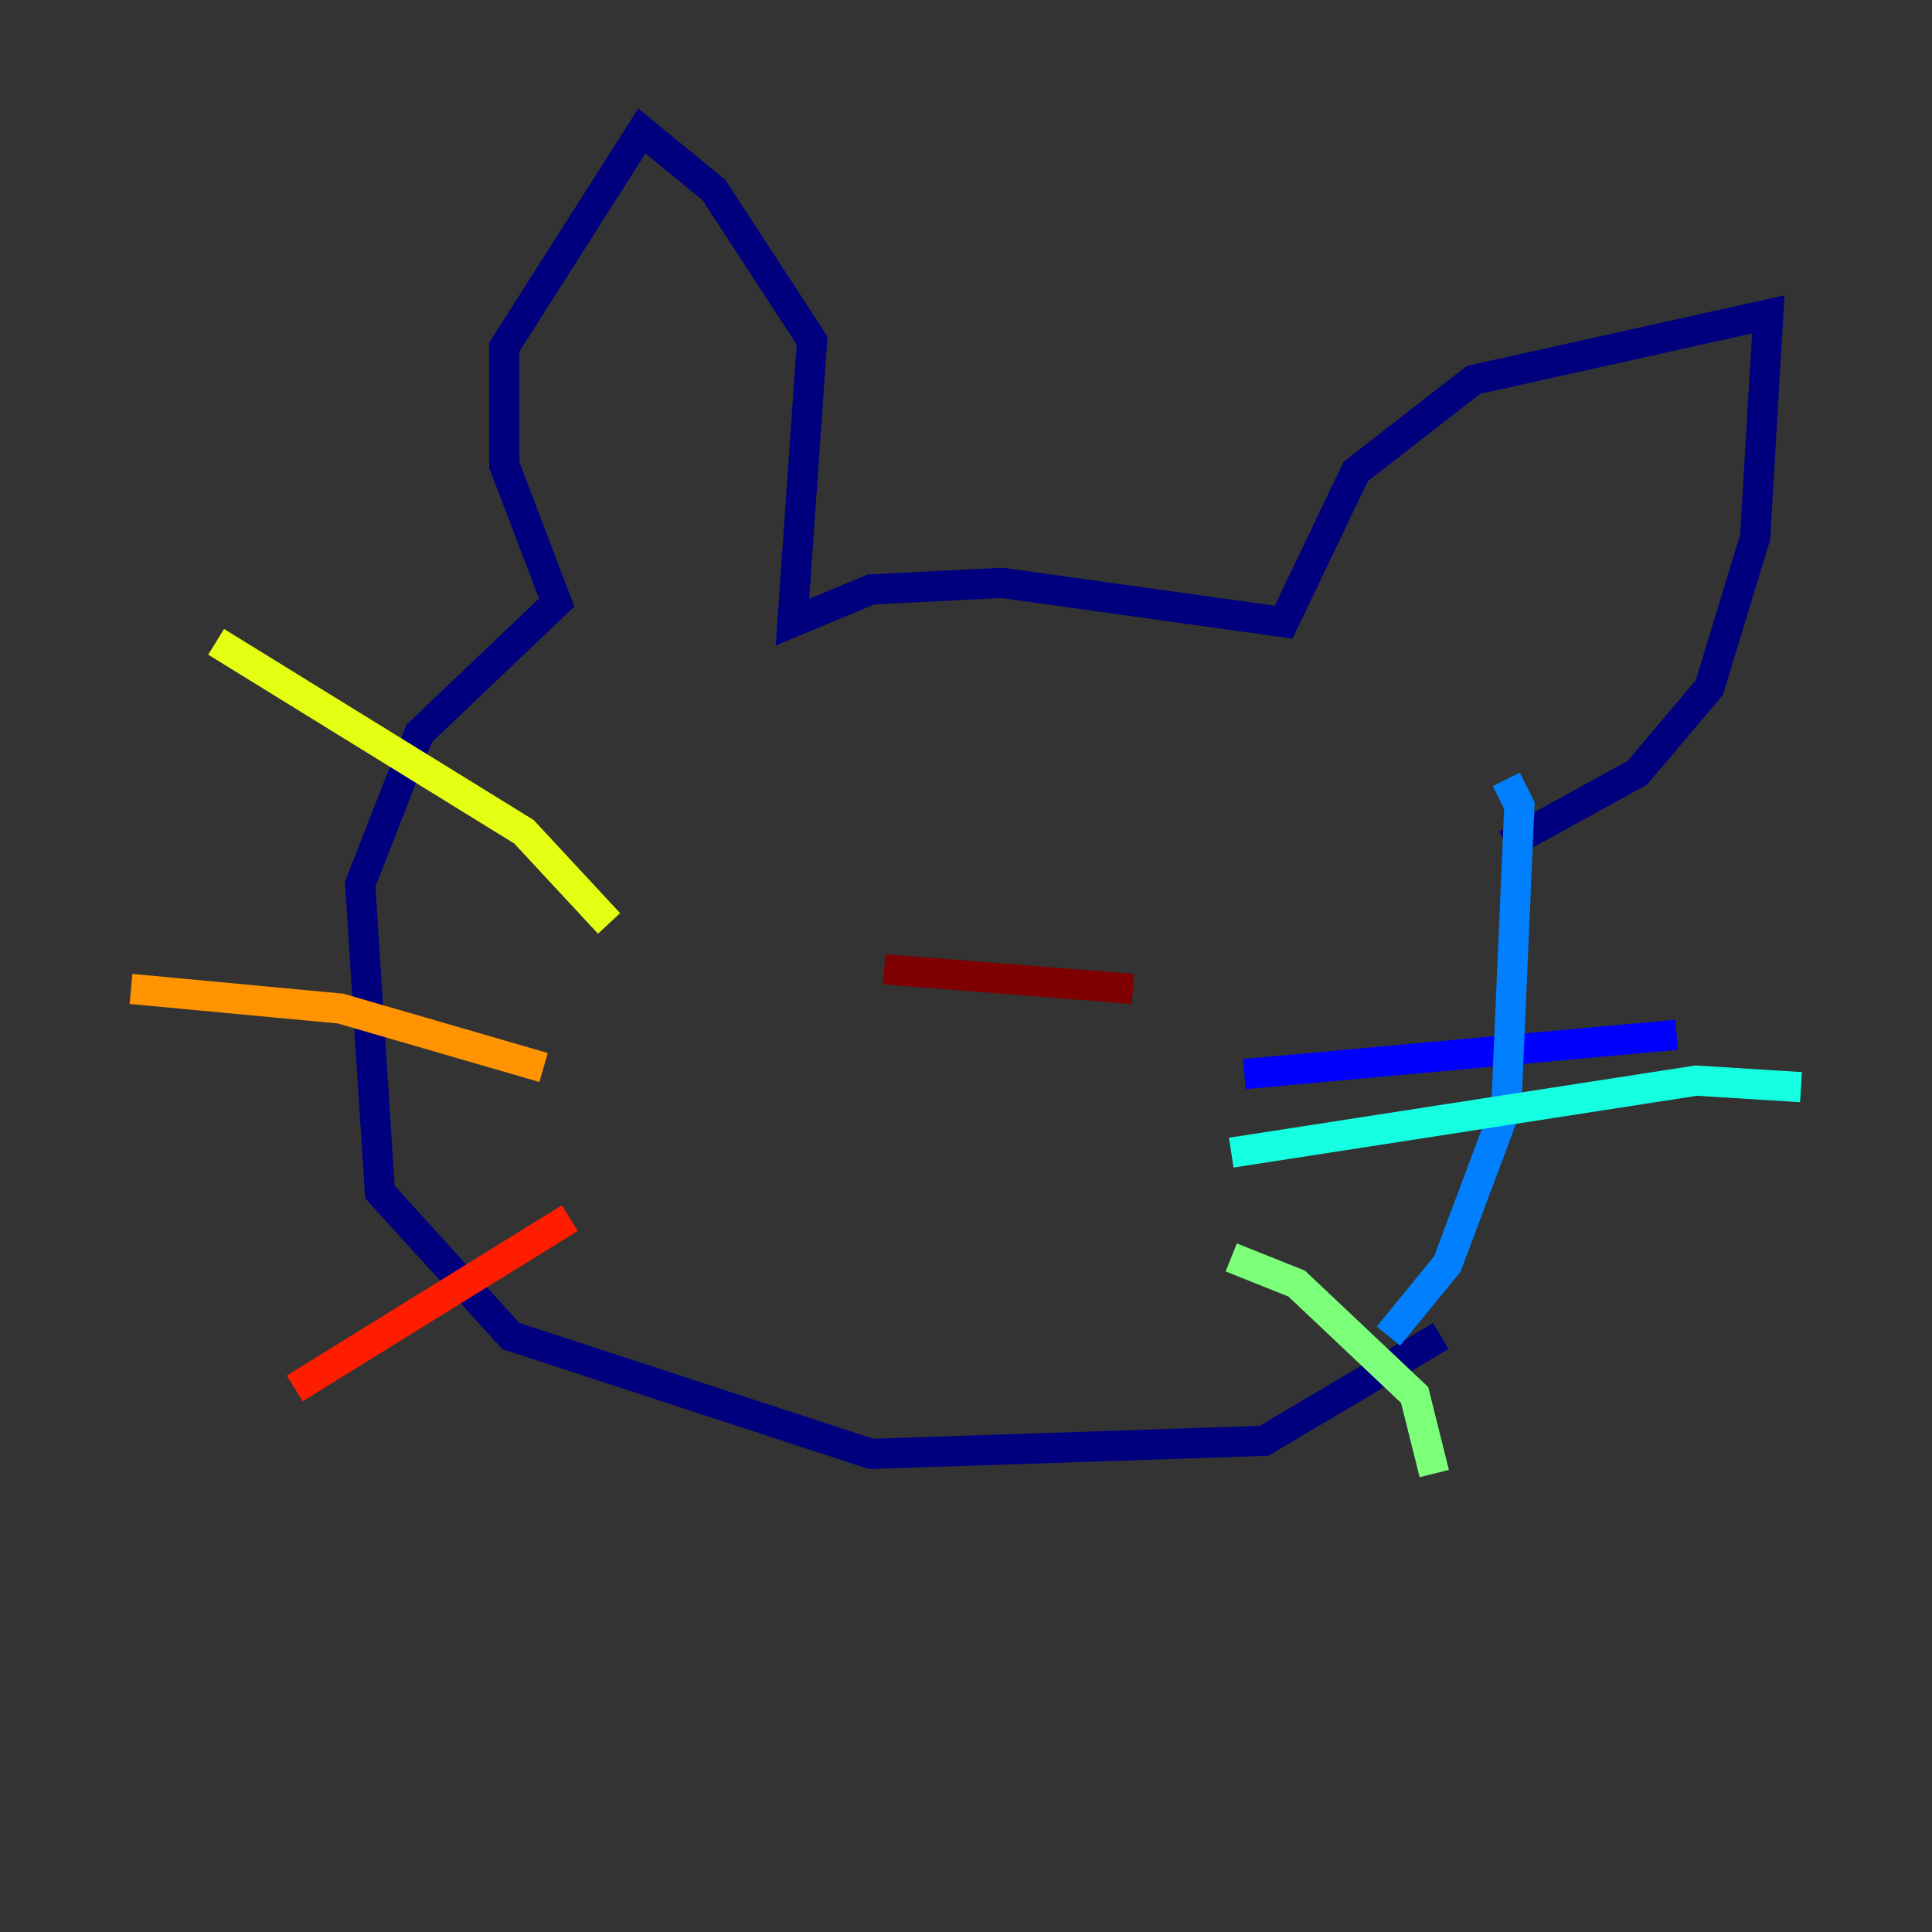 <?xml version="1.0" encoding="utf-8" ?>
<svg baseProfile="tiny" height="128" version="1.2" viewBox="0,0,128,128" width="128" xmlns="http://www.w3.org/2000/svg" xmlns:ev="http://www.w3.org/2001/xml-events" xmlns:xlink="http://www.w3.org/1999/xlink"><rect x="0" y="0" width="128" height="128" fill="#333333" stroke="none"/><defs /><polyline fill="none" points="99.797,55.973 108.475,51.2 113.248,45.559 116.285,35.58 117.153,20.827 97.627,25.166 89.817,31.241 85.044,41.22 66.386,38.617 57.709,39.051 52.502,41.22 53.803,22.563 47.295,12.583 42.522,8.678 33.41,22.997 33.41,30.807 36.881,39.919 27.77,48.597 23.864,58.576 25.166,78.969 33.844,88.515 57.709,96.325 83.742,95.458 95.458,88.515" stroke="#00007f" stroke-width="2" /><polyline fill="none" points="82.441,71.159 111.078,68.556" stroke="#0000ff" stroke-width="2" /><polyline fill="none" points="99.797,51.634 100.664,53.37 99.797,73.329 95.891,83.742 91.986,88.515" stroke="#0080ff" stroke-width="2" /><polyline fill="none" points="81.573,76.366 112.38,71.593 119.322,72.027" stroke="#15ffe1" stroke-width="2" /><polyline fill="none" points="81.573,83.308 85.912,85.044 93.722,92.42 95.024,97.627" stroke="#7cff79" stroke-width="2" /><polyline fill="none" points="40.352,61.18 34.712,55.105 14.319,42.522" stroke="#e4ff12" stroke-width="2" /><polyline fill="none" points="36.014,70.725 22.563,66.82 8.678,65.519" stroke="#ff9400" stroke-width="2" /><polyline fill="none" points="37.749,80.705 19.525,91.986" stroke="#ff1d00" stroke-width="2" /><polyline fill="none" points="75.064,65.519 58.576,64.217" stroke="#7f0000" stroke-width="2" /></svg>